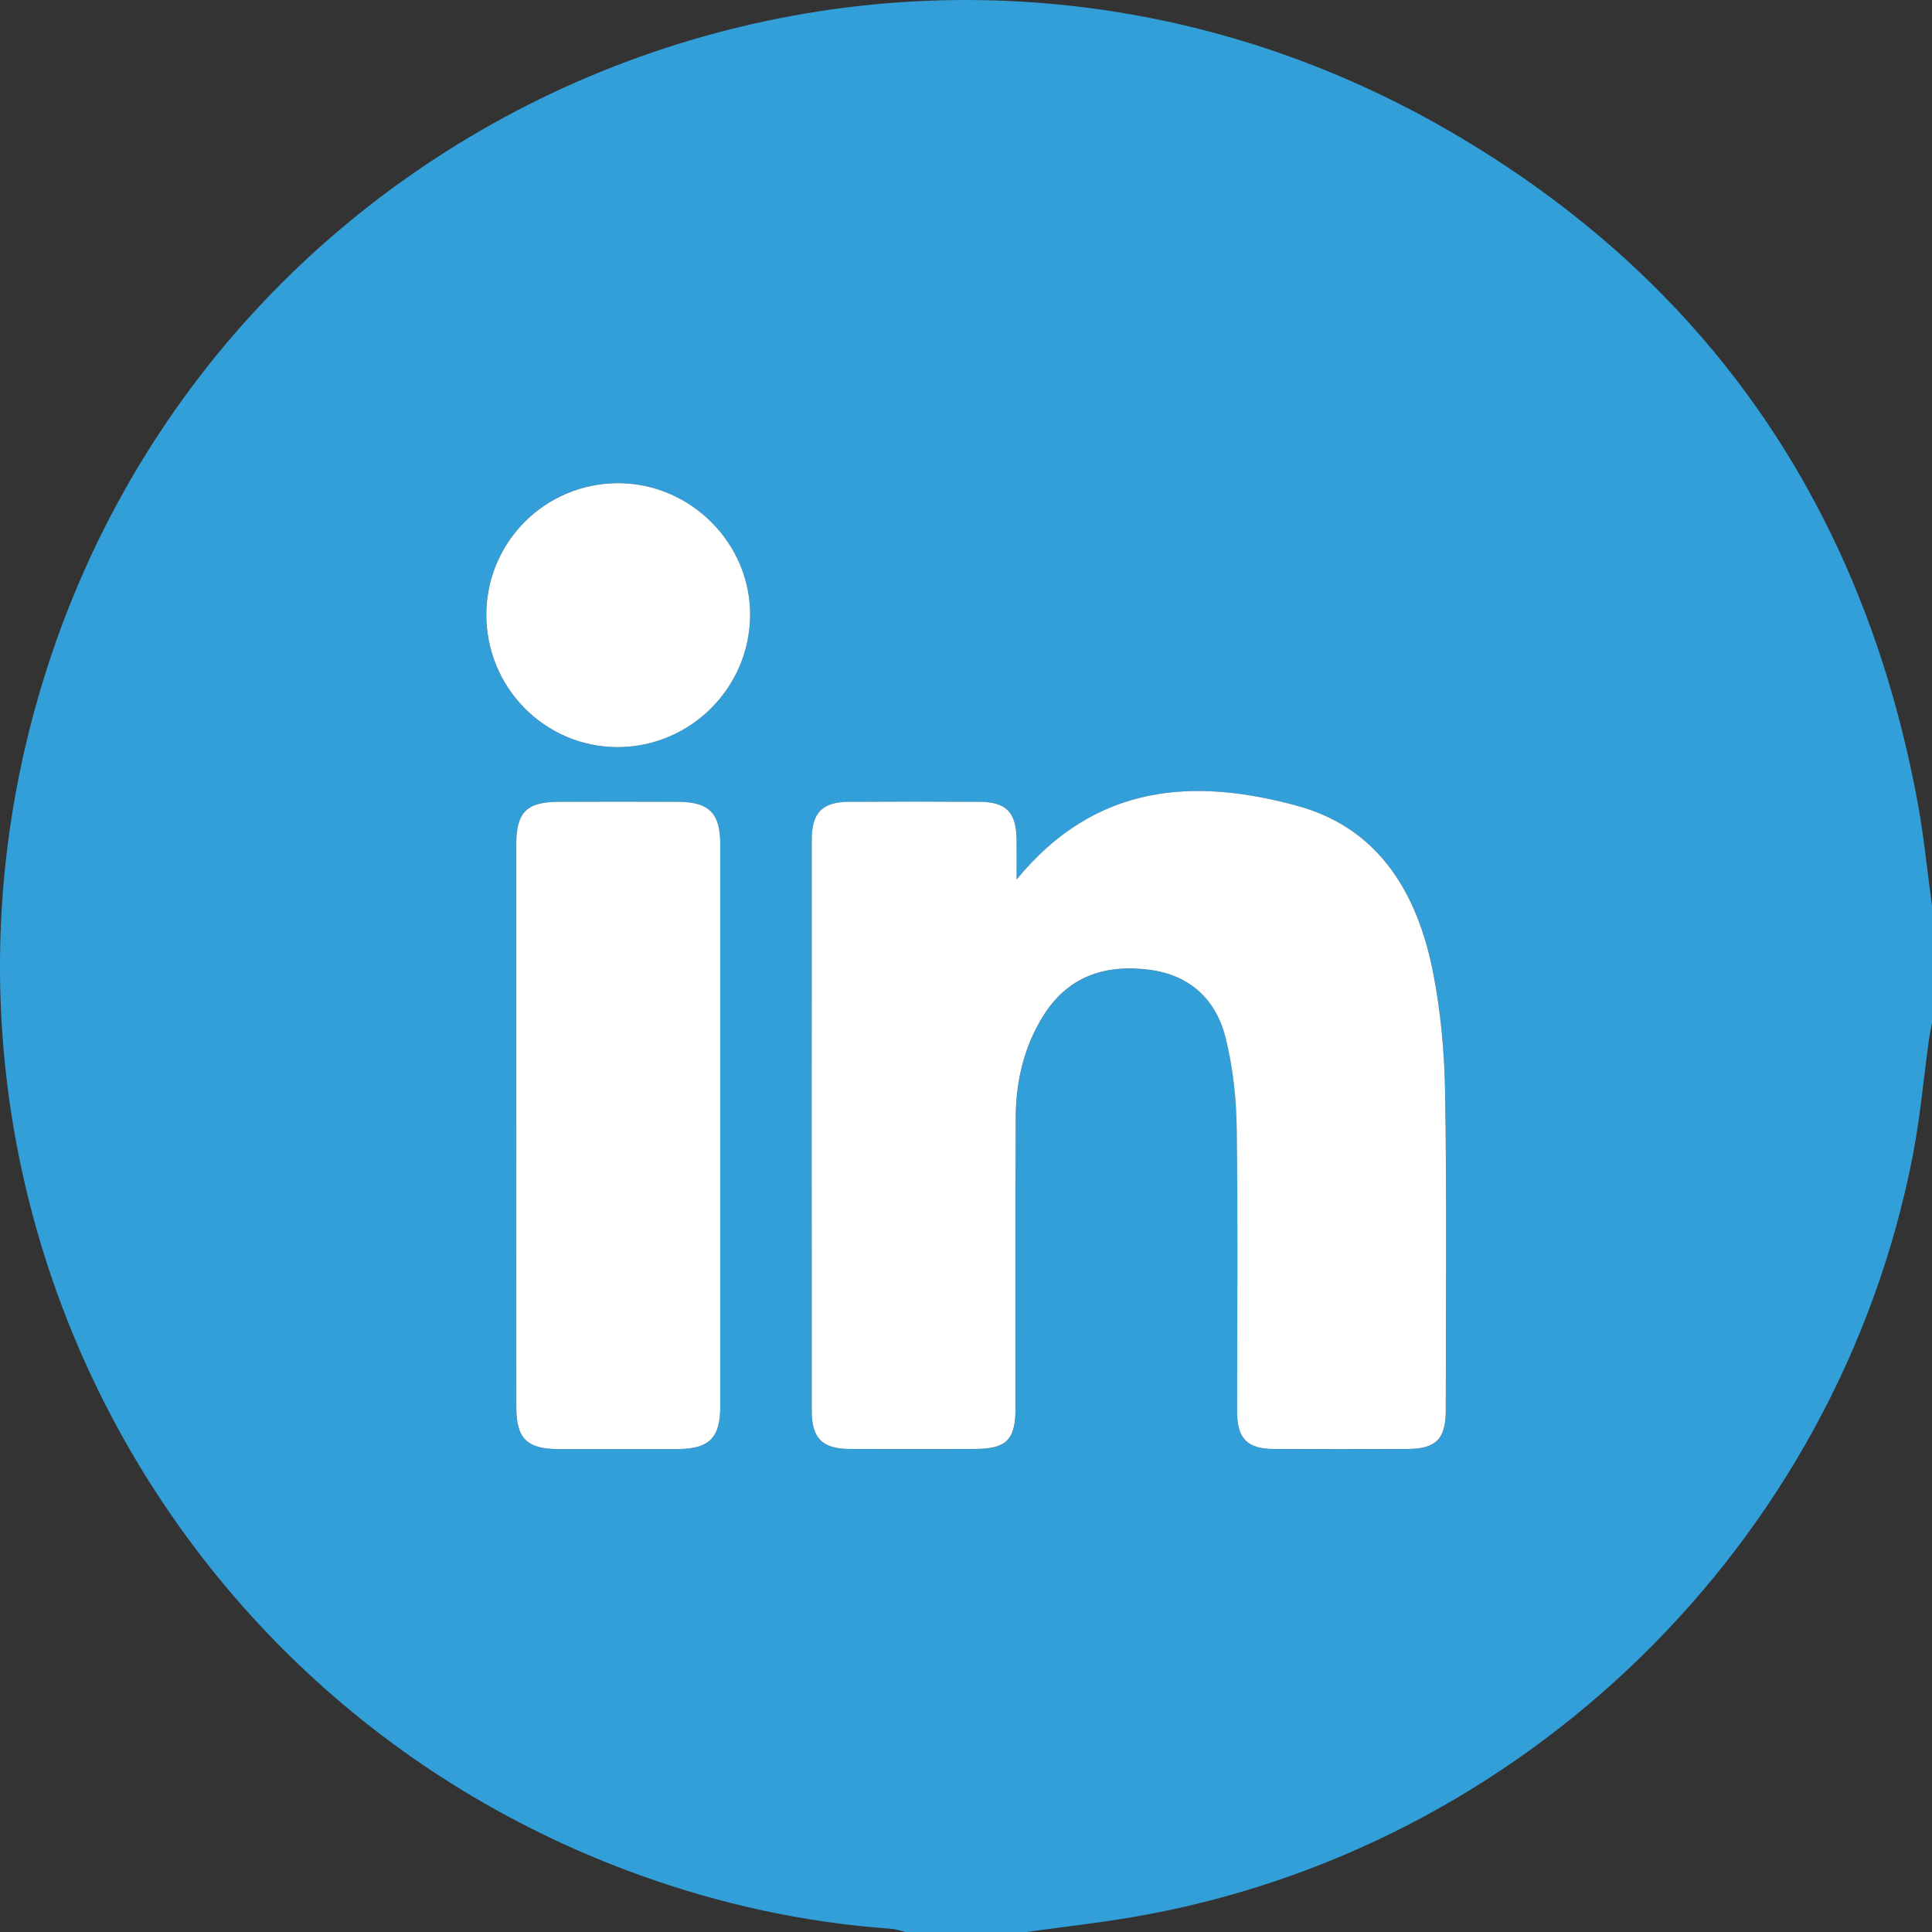 <svg width="75" height="75" viewBox="0 0 75 75" fill="none" xmlns="http://www.w3.org/2000/svg">
<rect x="0" y="0" width="75" height="75" fill="#333333" stroke="none"/>
<g clip-path="url(#clip0_53_556)">
<path d="M75 35.162V39.702C74.958 39.937 74.908 40.17 74.875 40.407C74.673 41.879 74.541 43.365 74.261 44.823C71.343 59.92 59.126 71.845 43.955 74.424C42.591 74.657 41.213 74.809 39.842 75H35.154C34.968 74.958 34.785 74.889 34.596 74.875C31.242 74.638 27.987 73.928 24.828 72.79C6.285 66.108 -3.907 46.334 1.402 27.351C7.988 3.809 35.048 -7.23 56.289 5.1C66.302 10.912 72.319 19.707 74.436 31.115C74.685 32.453 74.814 33.812 75 35.162ZM39.468 34.139C39.468 33.518 39.475 33.062 39.468 32.606C39.449 31.529 39.072 31.137 38.019 31.13C36.335 31.118 34.651 31.118 32.966 31.13C31.917 31.137 31.515 31.548 31.515 32.613C31.511 40.005 31.511 47.397 31.515 54.792C31.515 55.84 31.936 56.247 32.988 56.252C34.599 56.257 36.21 56.254 37.819 56.252C39.079 56.252 39.425 55.906 39.425 54.651C39.425 50.893 39.413 47.136 39.432 43.379C39.439 41.994 39.745 40.666 40.479 39.471C41.436 37.913 42.887 37.421 44.63 37.649C46.216 37.856 47.222 38.82 47.587 40.311C47.869 41.458 47.996 42.664 48.013 43.847C48.064 47.505 48.024 51.166 48.029 54.827C48.029 55.845 48.434 56.247 49.443 56.252C51.176 56.259 52.907 56.257 54.641 56.252C55.744 56.249 56.127 55.866 56.127 54.752C56.13 50.654 56.169 46.553 56.104 42.455C56.078 40.877 55.937 39.281 55.631 37.736C55.029 34.691 53.542 32.159 50.376 31.289C46.352 30.184 42.525 30.415 39.47 34.141L39.468 34.139ZM20.042 43.666C20.042 47.324 20.04 50.983 20.042 54.641C20.042 55.843 20.46 56.249 21.679 56.252C23.215 56.254 24.753 56.254 26.289 56.252C27.531 56.249 27.959 55.824 27.959 54.58C27.959 47.313 27.959 40.045 27.959 32.778C27.959 31.576 27.526 31.134 26.338 31.127C24.777 31.118 23.217 31.118 21.655 31.127C20.442 31.134 20.042 31.543 20.04 32.766C20.037 36.398 20.04 40.033 20.04 43.666H20.042ZM18.878 23.848C18.868 26.686 21.143 28.992 23.956 29.002C26.771 29.011 29.085 26.726 29.116 23.907C29.147 21.116 26.823 18.769 24.015 18.758C21.183 18.746 18.885 21.022 18.878 23.848Z" fill="#329FD9"/>
<path d="M39.468 34.139C42.523 30.413 46.352 30.182 50.374 31.287C53.54 32.157 55.026 34.689 55.629 37.734C55.934 39.279 56.075 40.875 56.101 42.453C56.167 46.551 56.127 50.651 56.125 54.749C56.125 55.864 55.741 56.247 54.638 56.249C52.905 56.254 51.174 56.257 49.44 56.249C48.429 56.245 48.027 55.843 48.027 54.825C48.022 51.164 48.062 47.505 48.01 43.845C47.994 42.662 47.867 41.454 47.584 40.309C47.22 38.818 46.213 37.856 44.628 37.647C42.885 37.419 41.434 37.91 40.477 39.469C39.743 40.664 39.437 41.992 39.43 43.377C39.413 47.134 39.425 50.891 39.423 54.648C39.423 55.904 39.075 56.249 37.816 56.249C36.205 56.249 34.594 56.254 32.985 56.249C31.934 56.245 31.515 55.838 31.513 54.789C31.508 47.397 31.508 40.005 31.513 32.611C31.513 31.546 31.915 31.134 32.964 31.127C34.648 31.116 36.332 31.116 38.016 31.127C39.072 31.134 39.449 31.529 39.465 32.604C39.472 33.06 39.465 33.516 39.465 34.137L39.468 34.139Z" fill="white"/>
<path d="M20.042 43.666C20.042 40.033 20.042 36.398 20.042 32.766C20.042 31.543 20.444 31.134 21.658 31.127C23.22 31.12 24.779 31.118 26.341 31.127C27.529 31.134 27.961 31.576 27.961 32.778C27.964 40.045 27.961 47.312 27.961 54.58C27.961 55.824 27.531 56.249 26.291 56.252C24.755 56.254 23.217 56.254 21.681 56.252C20.463 56.252 20.044 55.843 20.044 54.641C20.04 50.983 20.044 47.324 20.044 43.666H20.042Z" fill="white"/>
<path d="M18.88 23.848C18.889 21.022 21.185 18.746 24.017 18.758C26.825 18.769 29.149 21.113 29.118 23.907C29.088 26.726 26.773 29.011 23.958 29.002C21.145 28.992 18.87 26.686 18.88 23.848Z" fill="white"/>
</g>
<defs>
<clipPath id="clip0_53_556">
<rect width="75" height="75" fill="white"/>
</clipPath>
</defs>
</svg>
